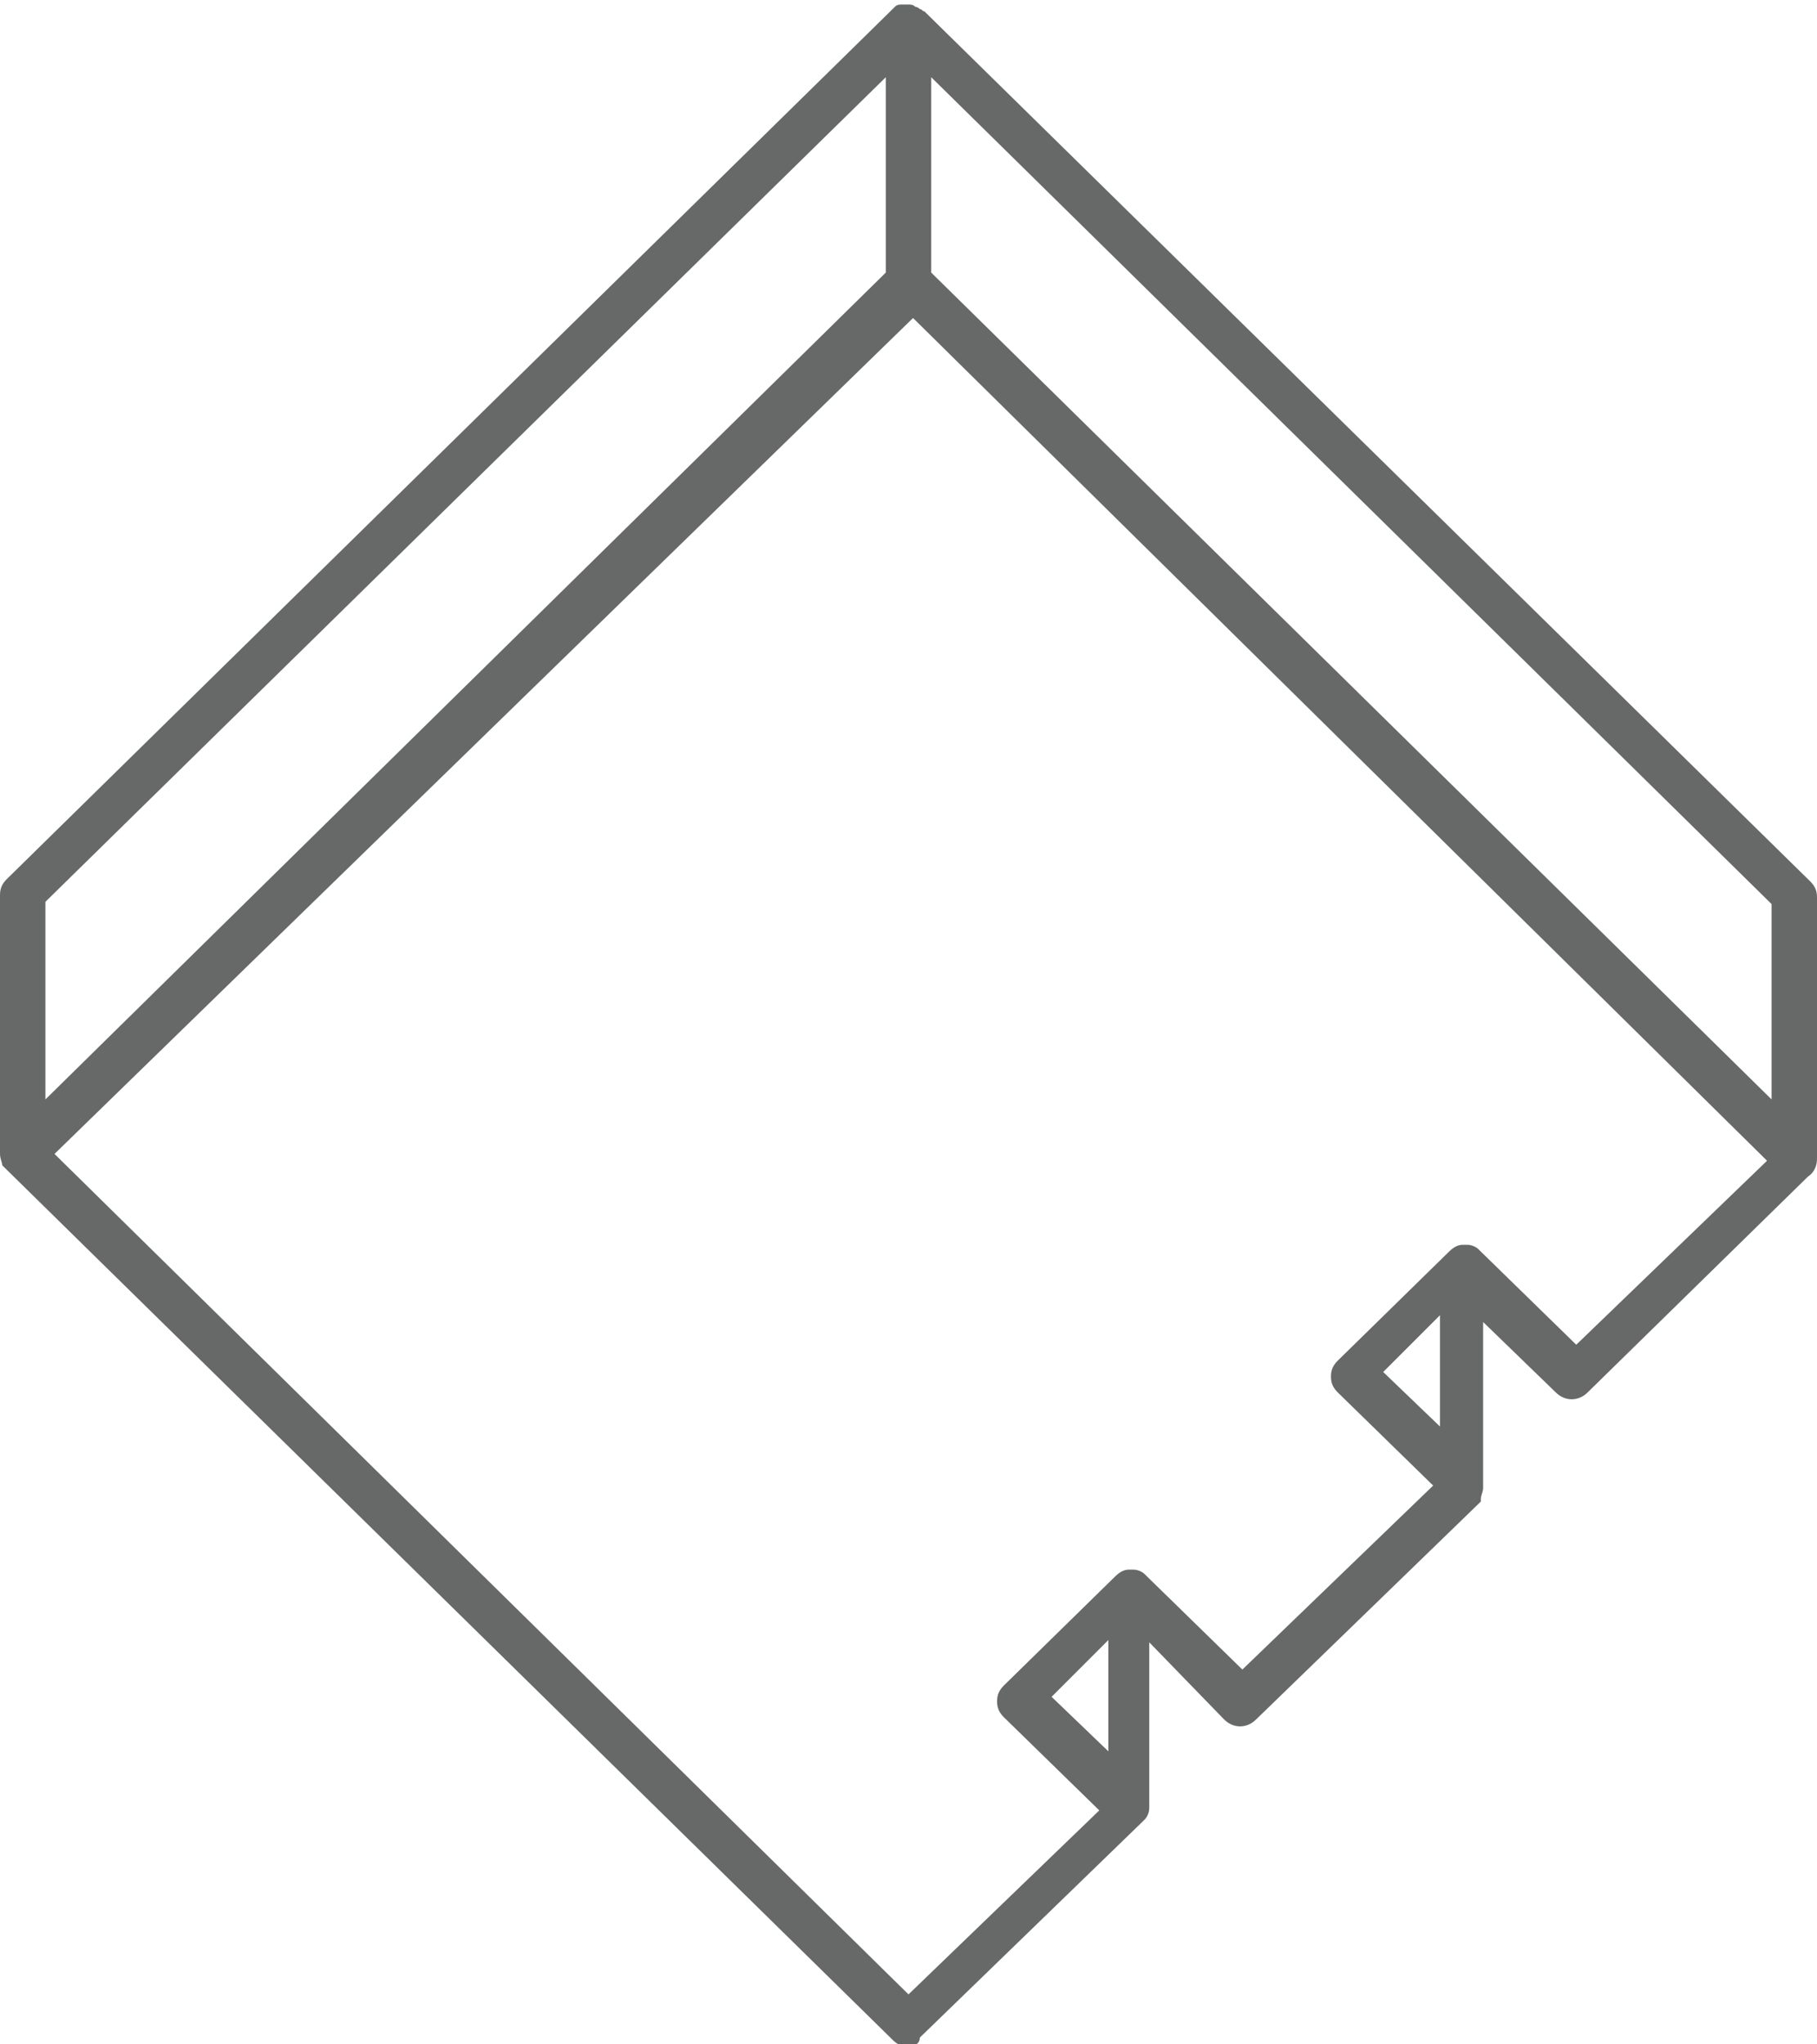 <svg class="logo" xmlns="http://www.w3.org/2000/svg" width="80" height="90" viewBox="-264.8 351.6 80 90" enable-background="new -264.8 351.6 80 90"><path id="bg" fill="none" d="M-185.1 390.3l-39-38.3c-.1 0-.1-.1-.2-.1 0 0-.1-.1-.2-.1-.1-.1-.2-.1-.3-.1h-.3c-.1 0-.2 0-.3.1l-.1.1-39 38.3c-.2.2-.3.4-.3.7v11.4c0 .2.1.4.1.5l.1.1.1.1 39 38.3c.2.2.4.3.7.3.2 0 .5-.1.7-.4l9.8-9.5.1-.1c.1-.1.2-.3.2-.5v-7.3l3.3 3.4c.4.4 1 .4 1.4 0l9.8-9.5.1-.1v-.1c0-.2.1-.3.1-.5v-7.3l3.2 3.1c.4.4 1 .4 1.4 0l9.7-9.5c.3-.2.4-.5.4-.8V391c-.2-.3-.3-.5-.5-.7z"/><path id="lines" fill="#676868" d="M-224.8 441.7c-.3 0-.5-.1-.7-.3l-39-38.3-.1-.1-.1-.1c0-.1-.1-.3-.1-.5V391c0-.3.1-.5.3-.7l39-38.3.1-.1c.1-.1.2-.1.3-.1h.3c.1 0 .2 0 .3.1.1 0 .2.1.2.1.1 0 .1.1.2.1l39 38.3c.2.2.3.4.3.7v11.5c0 .3-.1.6-.4.8l-9.7 9.5c-.4.4-1 .4-1.4 0l-3.2-3.1v7.3c0 .2-.1.3-.1.5v.1l-.1.1-9.8 9.5c-.4.4-1 .4-1.4 0l-3.3-3.4v7.3c0 .2-.1.4-.2.5l-.1.1-9.8 9.5c0 .3-.3.4-.5.4zm-37.6-39.3l37.6 37 8.4-8.1-4.2-4.1c-.2-.2-.3-.4-.3-.7 0-.3.1-.5.3-.7l4.9-4.8c.2-.2.4-.3.6-.3h.2c.2 0 .4.1.5.2l.1.1 4.2 4.1 8.4-8.1-4.2-4.1c-.2-.2-.3-.4-.3-.7s.1-.5.3-.7l4.9-4.8c.2-.2.4-.3.6-.3h.2c.2 0 .4.1.5.2l.1.1 4.2 4.1 8.4-8.1-37.6-37.1-37.8 36.8zm43.9 23.9l2.5 2.4v-4.9l-2.5 2.5zm14.6-14.3l2.5 2.4v-4.9l-2.5 2.5zm-19.9-48.4l37 36.4v-8.6l-37-36.4v8.6zm-39 27.7v8.7l37-36.4V355l-37 36.3z"/></svg>
